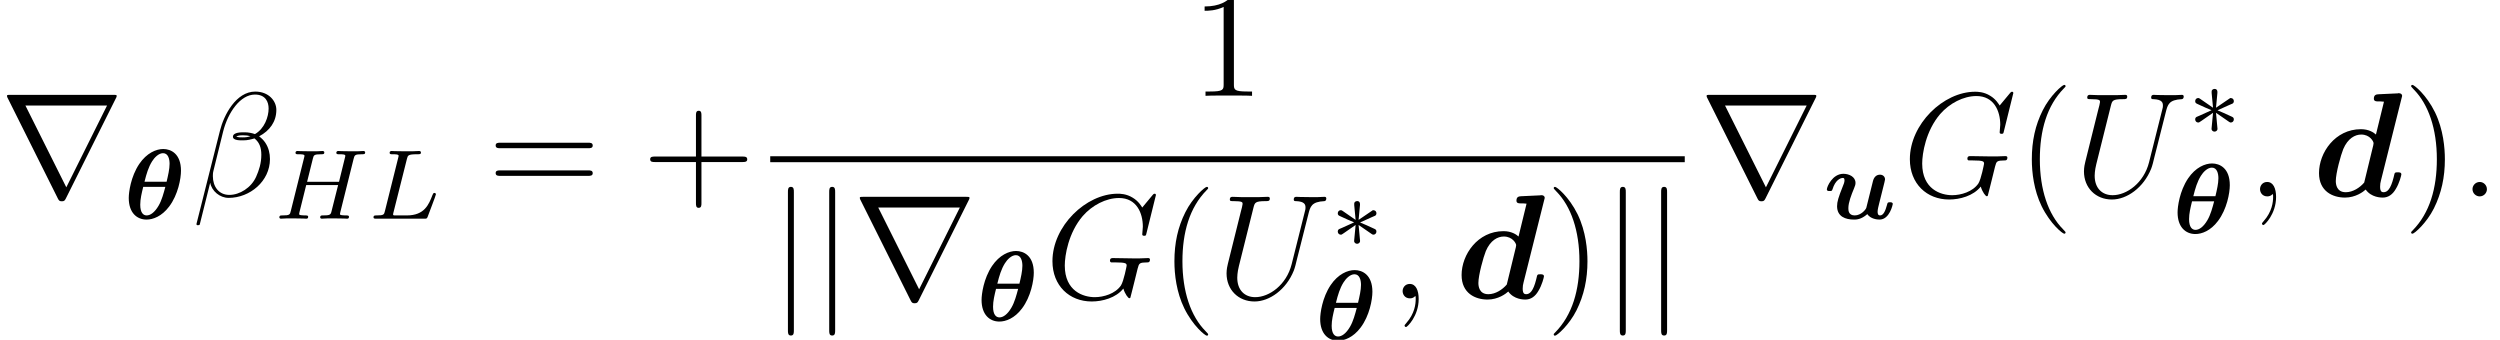 <?xml version='1.0' encoding='UTF-8'?>
<!-- This file was generated by dvisvgm 2.11.1 -->
<svg version='1.1' xmlns='http://www.w3.org/2000/svg' xmlns:xlink='http://www.w3.org/1999/xlink' width='201.041pt' height='27.323pt' viewBox='93.751 -27.323 201.041 27.323'>
<defs>
<path id='g1-100' d='M7.173-7.878C7.221-8.046 7.221-8.07 7.221-8.082C7.221-8.237 7.089-8.297 6.958-8.297C6.91-8.297 6.898-8.297 6.874-8.285L5.332-8.213C5.165-8.201 4.949-8.189 4.949-7.855C4.949-7.639 5.165-7.639 5.26-7.639C5.392-7.639 5.607-7.639 5.762-7.615L5.117-4.973C4.937-5.141 4.543-5.404 3.909-5.404C1.829-5.404 .538-3.515 .538-1.877C.538-.406 1.638 .096 2.63 .096C3.479 .096 4.101-.371 4.292-.55C4.746 .096 5.535 .096 5.667 .096C6.109 .096 6.456-.155 6.707-.586C7.006-1.064 7.161-1.71 7.161-1.769C7.161-1.937 6.982-1.937 6.874-1.937C6.743-1.937 6.695-1.937 6.635-1.877C6.611-1.853 6.611-1.829 6.539-1.53C6.3-.574 6.025-.335 5.727-.335C5.595-.335 5.452-.383 5.452-.777C5.452-.956 5.475-1.124 5.523-1.291L7.173-7.878ZM4.172-1.112C3.826-.705 3.264-.335 2.69-.335C1.949-.335 1.889-.98 1.889-1.243C1.889-1.865 2.295-3.335 2.487-3.802C2.857-4.674 3.443-4.973 3.933-4.973C4.639-4.973 4.926-4.411 4.926-4.28L4.902-4.113L4.172-1.112Z'/>
<path id='g2-3' d='M3.292-1.052C3.363-1.004 3.387-1.004 3.427-1.004C3.555-1.004 3.666-1.108 3.666-1.251C3.666-1.403 3.587-1.435 3.467-1.49C2.933-1.737 2.742-1.825 2.351-1.985L3.284-2.407C3.347-2.431 3.499-2.503 3.563-2.527C3.642-2.574 3.666-2.654 3.666-2.726C3.666-2.821 3.618-2.973 3.379-2.973L2.232-2.192L2.343-3.371C2.359-3.507 2.343-3.706 2.112-3.706C1.969-3.706 1.857-3.587 1.881-3.475V-3.379L1.993-2.192L.933-2.925C.861-2.973 .837-2.973 .797-2.973C.669-2.973 .558-2.869 .558-2.726C.558-2.574 .638-2.542 .757-2.487C1.291-2.24 1.482-2.152 1.873-1.993L.94-1.57C.877-1.546 .725-1.474 .662-1.451C.582-1.403 .558-1.323 .558-1.251C.558-1.108 .669-1.004 .797-1.004C.861-1.004 .877-1.004 1.076-1.148L1.993-1.785L1.873-.502C1.873-.343 2.008-.271 2.112-.271S2.351-.343 2.351-.502C2.351-.582 2.319-.837 2.311-.933C2.279-1.203 2.256-1.506 2.232-1.785L3.292-1.052Z'/>
<path id='g4-72' d='M6.368-4.798C6.448-5.109 6.464-5.181 7.022-5.181C7.205-5.181 7.301-5.181 7.301-5.332C7.301-5.34 7.293-5.444 7.165-5.444C7.014-5.444 6.822-5.428 6.671-5.42H6.169C5.404-5.42 5.197-5.444 5.141-5.444C5.109-5.444 4.981-5.444 4.981-5.292C4.981-5.181 5.085-5.181 5.212-5.181C5.475-5.181 5.707-5.181 5.707-5.053C5.707-5.021 5.699-5.013 5.675-4.91L5.197-2.965H2.63L3.092-4.822C3.164-5.109 3.18-5.181 3.762-5.181C3.921-5.181 4.017-5.181 4.017-5.332C4.017-5.34 4.009-5.444 3.881-5.444C3.73-5.444 3.539-5.428 3.387-5.42H2.885C2.12-5.42 1.913-5.444 1.857-5.444C1.825-5.444 1.698-5.444 1.698-5.292C1.698-5.181 1.801-5.181 1.929-5.181C2.192-5.181 2.423-5.181 2.423-5.053C2.423-5.021 2.415-5.013 2.391-4.91L1.323-.63C1.251-.327 1.235-.263 .646-.263C.494-.263 .399-.263 .399-.112C.399-.08 .422 0 .526 0C.677 0 .869-.016 1.02-.024H1.53C2.295-.024 2.503 0 2.558 0C2.606 0 2.718 0 2.718-.151C2.718-.263 2.614-.263 2.479-.263C2.455-.263 2.311-.263 2.176-.279C2.008-.295 1.993-.319 1.993-.391C1.993-.43 2.008-.478 2.016-.518L2.558-2.702H5.125C4.894-1.761 4.583-.518 4.575-.518C4.503-.271 4.36-.271 3.881-.263C3.786-.263 3.682-.263 3.682-.112C3.682-.08 3.706 0 3.81 0C3.961 0 4.152-.016 4.304-.024H4.814C5.579-.024 5.786 0 5.842 0C5.89 0 6.001 0 6.001-.151C6.001-.263 5.898-.263 5.762-.263C5.738-.263 5.595-.263 5.46-.279C5.292-.295 5.276-.319 5.276-.391C5.276-.43 5.292-.478 5.3-.518L6.368-4.798Z'/>
<path id='g4-76' d='M3.092-4.822C3.164-5.093 3.18-5.181 3.913-5.181C4.136-5.181 4.216-5.181 4.216-5.332C4.216-5.348 4.2-5.444 4.081-5.444C3.913-5.444 3.674-5.428 3.507-5.42H2.933C2.104-5.42 1.913-5.444 1.857-5.444C1.825-5.444 1.698-5.444 1.698-5.292C1.698-5.181 1.801-5.181 1.929-5.181C2.192-5.181 2.423-5.181 2.423-5.053C2.423-5.021 2.415-5.013 2.391-4.91L1.323-.63C1.251-.327 1.235-.263 .646-.263C.494-.263 .399-.263 .399-.112C.399 0 .502 0 .638 0H4.487C4.686 0 4.694-.008 4.758-.159C4.838-.383 5.42-1.881 5.42-1.961C5.42-2.032 5.356-2.072 5.3-2.072C5.212-2.072 5.197-2.016 5.141-1.897C4.854-1.156 4.511-.263 3.084-.263H2.072C2-.279 1.977-.279 1.977-.335C1.977-.399 1.993-.462 2.008-.51L3.092-4.822Z'/>
<path id='g6-40' d='M3.885 2.905C3.885 2.869 3.885 2.845 3.682 2.642C2.487 1.435 1.817-.538 1.817-2.977C1.817-5.296 2.379-7.293 3.766-8.703C3.885-8.811 3.885-8.835 3.885-8.871C3.885-8.942 3.826-8.966 3.778-8.966C3.622-8.966 2.642-8.106 2.056-6.934C1.447-5.727 1.172-4.447 1.172-2.977C1.172-1.913 1.339-.49 1.961 .789C2.666 2.224 3.646 3.001 3.778 3.001C3.826 3.001 3.885 2.977 3.885 2.905Z'/>
<path id='g6-41' d='M3.371-2.977C3.371-3.885 3.252-5.368 2.582-6.755C1.877-8.189 .897-8.966 .765-8.966C.717-8.966 .658-8.942 .658-8.871C.658-8.835 .658-8.811 .861-8.608C2.056-7.4 2.726-5.428 2.726-2.989C2.726-.669 2.164 1.327 .777 2.738C.658 2.845 .658 2.869 .658 2.905C.658 2.977 .717 3.001 .765 3.001C.921 3.001 1.901 2.14 2.487 .968C3.096-.251 3.371-1.542 3.371-2.977Z'/>
<path id='g6-43' d='M4.77-2.762H8.07C8.237-2.762 8.452-2.762 8.452-2.977C8.452-3.204 8.249-3.204 8.07-3.204H4.77V-6.504C4.77-6.671 4.77-6.886 4.555-6.886C4.328-6.886 4.328-6.683 4.328-6.504V-3.204H1.028C.861-3.204 .646-3.204 .646-2.989C.646-2.762 .849-2.762 1.028-2.762H4.328V.538C4.328 .705 4.328 .921 4.543 .921C4.77 .921 4.77 .717 4.77 .538V-2.762Z'/>
<path id='g6-49' d='M3.443-7.663C3.443-7.938 3.443-7.95 3.204-7.95C2.917-7.627 2.319-7.185 1.088-7.185V-6.838C1.363-6.838 1.961-6.838 2.618-7.149V-.921C2.618-.49 2.582-.347 1.53-.347H1.16V0C1.482-.024 2.642-.024 3.037-.024S4.579-.024 4.902 0V-.347H4.531C3.479-.347 3.443-.49 3.443-.921V-7.663Z'/>
<path id='g6-61' d='M8.07-3.873C8.237-3.873 8.452-3.873 8.452-4.089C8.452-4.316 8.249-4.316 8.07-4.316H1.028C.861-4.316 .646-4.316 .646-4.101C.646-3.873 .849-3.873 1.028-3.873H8.07ZM8.07-1.65C8.237-1.65 8.452-1.65 8.452-1.865C8.452-2.092 8.249-2.092 8.07-2.092H1.028C.861-2.092 .646-2.092 .646-1.877C.646-1.65 .849-1.65 1.028-1.65H8.07Z'/>
<path id='g0-18' d='M4.591-3.858C4.591-5.22 3.786-5.603 3.164-5.603C2.598-5.603 1.833-5.284 1.235-4.4C.55-3.379 .391-2.12 .391-1.666C.391-.486 1.036 .072 1.825 .072C2.335 .072 3.045-.183 3.642-.98C4.36-1.929 4.591-3.236 4.591-3.858ZM1.658-2.973C1.817-3.618 1.977-4.144 2.264-4.607C2.455-4.918 2.798-5.268 3.148-5.268C3.563-5.268 3.674-4.798 3.674-4.415C3.674-3.993 3.555-3.483 3.435-2.973H1.658ZM3.332-2.558C3.204-2.072 3.045-1.474 2.79-1.044C2.471-.494 2.12-.263 1.833-.263C1.57-.263 1.315-.462 1.315-1.124C1.315-1.578 1.427-2.04 1.554-2.558H3.332Z'/>
<path id='g0-117' d='M4.814-2.574C4.862-2.766 4.949-3.1 4.949-3.156C4.949-3.379 4.782-3.539 4.543-3.539C4.224-3.539 4.049-3.308 3.977-3.021L3.443-.877C3.411-.749 3.029-.263 2.511-.263C2-.263 2-.685 2-.845C2-1.307 2.232-1.897 2.463-2.455C2.542-2.654 2.574-2.742 2.574-2.877C2.574-3.371 2.056-3.61 1.602-3.61C.717-3.61 .271-2.566 .271-2.359C.271-2.224 .391-2.224 .494-2.224C.646-2.224 .677-2.224 .725-2.367C.948-3.092 1.347-3.276 1.554-3.276C1.602-3.276 1.69-3.276 1.69-3.092C1.69-2.925 1.618-2.758 1.554-2.606C1.196-1.706 1.092-1.363 1.092-1.004C1.092-.167 1.769 .072 2.455 .072C2.63 .072 3.029 .072 3.523-.367C3.786 .024 4.32 .072 4.503 .072C5.332 .072 5.571-1.164 5.571-1.18C5.571-1.323 5.42-1.323 5.348-1.323C5.157-1.323 5.149-1.283 5.109-1.116C4.981-.638 4.822-.263 4.551-.263C4.352-.263 4.352-.47 4.352-.582C4.352-.717 4.423-1.02 4.479-1.235L4.814-2.574Z'/>
<path id='g5-12' d='M6.767-6.958C6.767-7.675 6.157-8.428 5.069-8.428C3.527-8.428 2.546-6.539 2.236-5.296L.347 2.2C.323 2.295 .395 2.319 .454 2.319C.538 2.319 .598 2.307 .61 2.248L1.447-1.1C1.566-.43 2.224 .12 2.929 .12C4.639 .12 6.253-1.219 6.253-3.001C6.253-3.455 6.145-3.909 5.894-4.292C5.75-4.519 5.571-4.686 5.38-4.83C6.241-5.284 6.767-6.013 6.767-6.958ZM4.686-4.842C4.495-4.77 4.304-4.746 4.077-4.746C3.909-4.746 3.754-4.734 3.539-4.806C3.658-4.89 3.838-4.914 4.089-4.914C4.304-4.914 4.519-4.89 4.686-4.842ZM6.145-7.066C6.145-6.408 5.822-5.452 5.045-5.009C4.818-5.093 4.507-5.153 4.244-5.153C3.993-5.153 3.276-5.177 3.276-4.794C3.276-4.471 3.933-4.507 4.136-4.507C4.447-4.507 4.722-4.579 5.009-4.663C5.392-4.352 5.559-3.945 5.559-3.347C5.559-2.654 5.368-2.092 5.141-1.578C4.746-.693 3.814-.12 2.989-.12C2.116-.12 1.662-.813 1.662-1.626C1.662-1.733 1.662-1.889 1.71-2.068L2.487-5.212C2.881-6.779 3.885-8.189 5.045-8.189C5.906-8.189 6.145-7.592 6.145-7.066Z'/>
<path id='g5-58' d='M2.2-.574C2.2-.921 1.913-1.16 1.626-1.16C1.279-1.16 1.04-.873 1.04-.586C1.04-.239 1.327 0 1.614 0C1.961 0 2.2-.287 2.2-.574Z'/>
<path id='g5-59' d='M2.331 .048C2.331-.646 2.104-1.16 1.614-1.16C1.231-1.16 1.04-.849 1.04-.586S1.219 0 1.626 0C1.781 0 1.913-.048 2.02-.155C2.044-.179 2.056-.179 2.068-.179C2.092-.179 2.092-.012 2.092 .048C2.092 .442 2.02 1.219 1.327 1.997C1.196 2.14 1.196 2.164 1.196 2.188C1.196 2.248 1.255 2.307 1.315 2.307C1.411 2.307 2.331 1.423 2.331 .048Z'/>
<path id='g5-71' d='M8.919-8.309C8.919-8.416 8.835-8.416 8.811-8.416S8.739-8.416 8.644-8.297L7.819-7.305C7.759-7.4 7.52-7.819 7.054-8.094C6.539-8.416 6.025-8.416 5.846-8.416C3.288-8.416 .598-5.81 .598-2.989C.598-1.016 1.961 .251 3.754 .251C4.615 .251 5.703-.036 6.3-.789C6.432-.335 6.695-.012 6.779-.012C6.838-.012 6.85-.048 6.862-.048C6.874-.072 6.97-.49 7.03-.705L7.221-1.47C7.317-1.865 7.364-2.032 7.448-2.391C7.568-2.845 7.592-2.881 8.249-2.893C8.297-2.893 8.44-2.893 8.44-3.12C8.44-3.24 8.321-3.24 8.285-3.24C8.082-3.24 7.855-3.216 7.639-3.216H6.994C6.492-3.216 5.966-3.24 5.475-3.24C5.368-3.24 5.224-3.24 5.224-3.025C5.224-2.905 5.32-2.905 5.32-2.893H5.619C6.563-2.893 6.563-2.798 6.563-2.618C6.563-2.606 6.336-1.399 6.109-1.04C5.655-.371 4.71-.096 4.005-.096C3.084-.096 1.59-.574 1.59-2.642C1.59-3.443 1.877-5.272 3.037-6.623C3.79-7.484 4.902-8.07 5.954-8.07C7.364-8.07 7.867-6.862 7.867-5.762C7.867-5.571 7.819-5.308 7.819-5.141C7.819-5.033 7.938-5.033 7.974-5.033C8.106-5.033 8.118-5.045 8.165-5.26L8.919-8.309Z'/>
<path id='g5-85' d='M6.049-2.75C5.631-1.076 4.244-.096 3.12-.096C2.26-.096 1.674-.669 1.674-1.662C1.674-1.71 1.674-2.068 1.805-2.594L2.977-7.293C3.084-7.699 3.108-7.819 3.957-7.819C4.172-7.819 4.292-7.819 4.292-8.034C4.292-8.165 4.184-8.165 4.113-8.165C3.897-8.165 3.646-8.141 3.419-8.141H2.008C1.781-8.141 1.53-8.165 1.303-8.165C1.219-8.165 1.076-8.165 1.076-7.938C1.076-7.819 1.16-7.819 1.387-7.819C2.104-7.819 2.104-7.723 2.104-7.592C2.104-7.52 2.02-7.173 1.961-6.97L.921-2.786C.885-2.654 .813-2.331 .813-2.008C.813-.693 1.757 .251 3.061 .251C4.268 .251 5.607-.705 6.217-2.224C6.3-2.427 6.408-2.845 6.48-3.168C6.599-3.599 6.85-4.651 6.934-4.961L7.388-6.755C7.544-7.376 7.639-7.771 8.691-7.819C8.787-7.831 8.835-7.926 8.835-8.034C8.835-8.165 8.727-8.165 8.679-8.165C8.512-8.165 8.297-8.141 8.13-8.141H7.568C6.826-8.141 6.444-8.165 6.432-8.165C6.36-8.165 6.217-8.165 6.217-7.938C6.217-7.819 6.312-7.819 6.396-7.819C7.113-7.795 7.161-7.52 7.161-7.305C7.161-7.197 7.161-7.161 7.113-6.994L6.049-2.75Z'/>
<path id='g3-106' d='M1.901-8.536C1.901-8.751 1.901-8.966 1.662-8.966S1.423-8.751 1.423-8.536V2.558C1.423 2.774 1.423 2.989 1.662 2.989S1.901 2.774 1.901 2.558V-8.536Z'/>
<path id='g3-114' d='M9.325-7.902C9.349-7.938 9.385-8.022 9.385-8.07C9.385-8.153 9.373-8.165 9.098-8.165H.849C.574-8.165 .562-8.153 .562-8.07C.562-8.022 .598-7.938 .622-7.902L4.651 .167C4.734 .323 4.77 .395 4.973 .395S5.212 .323 5.296 .167L9.325-7.902ZM2.044-7.305H8.608L5.332-.729L2.044-7.305Z'/>
</defs>
<g id='page1'>
<use x='93.751' y='-11.53' xlink:href='#g3-114'/>
<use x='103.714' y='-9.737' xlink:href='#g0-18'/>
<use x='109.207' y='-11.53' xlink:href='#g5-12'/>
<use x='115.816' y='-9.737' xlink:href='#g4-72'/>
<use x='123.386' y='-9.737' xlink:href='#g4-76'/>
<use x='132.964' y='-11.53' xlink:href='#g6-61'/>
<use x='145.389' y='-11.53' xlink:href='#g6-43'/>
<use x='189.534' y='-19.618' xlink:href='#g6-49'/>
<rect x='155.69' y='-14.758' height='.478' width='73.543'/>
<use x='155.69' y='-3.33' xlink:href='#g3-106'/>
<use x='159.01' y='-3.33' xlink:href='#g3-106'/>
<use x='162.331' y='-3.33' xlink:href='#g3-114'/>
<use x='172.294' y='-1.536' xlink:href='#g0-18'/>
<use x='177.787' y='-3.33' xlink:href='#g5-71'/>
<use x='187.021' y='-3.33' xlink:href='#g6-40'/>
<use x='191.573' y='-3.33' xlink:href='#g5-85'/>
<use x='200.772' y='-7.448' xlink:href='#g2-3'/>
<use x='199.524' y='0' xlink:href='#g0-18'/>
<use x='205.505' y='-3.33' xlink:href='#g5-59'/>
<use x='210.749' y='-3.33' xlink:href='#g1-100'/>
<use x='218.038' y='-3.33' xlink:href='#g6-41'/>
<use x='222.59' y='-3.33' xlink:href='#g3-106'/>
<use x='225.911' y='-3.33' xlink:href='#g3-106'/>
<use x='230.428' y='-11.53' xlink:href='#g3-114'/>
<use x='240.39' y='-9.737' xlink:href='#g0-117'/>
<use x='246.737' y='-11.53' xlink:href='#g5-71'/>
<use x='255.971' y='-11.53' xlink:href='#g6-40'/>
<use x='260.523' y='-11.53' xlink:href='#g5-85'/>
<use x='269.722' y='-16.467' xlink:href='#g2-3'/>
<use x='268.473' y='-8.575' xlink:href='#g0-18'/>
<use x='274.454' y='-11.53' xlink:href='#g5-59'/>
<use x='279.699' y='-11.53' xlink:href='#g1-100'/>
<use x='286.988' y='-11.53' xlink:href='#g6-41'/>
<use x='291.54' y='-11.53' xlink:href='#g5-58'/>
</g>
</svg>